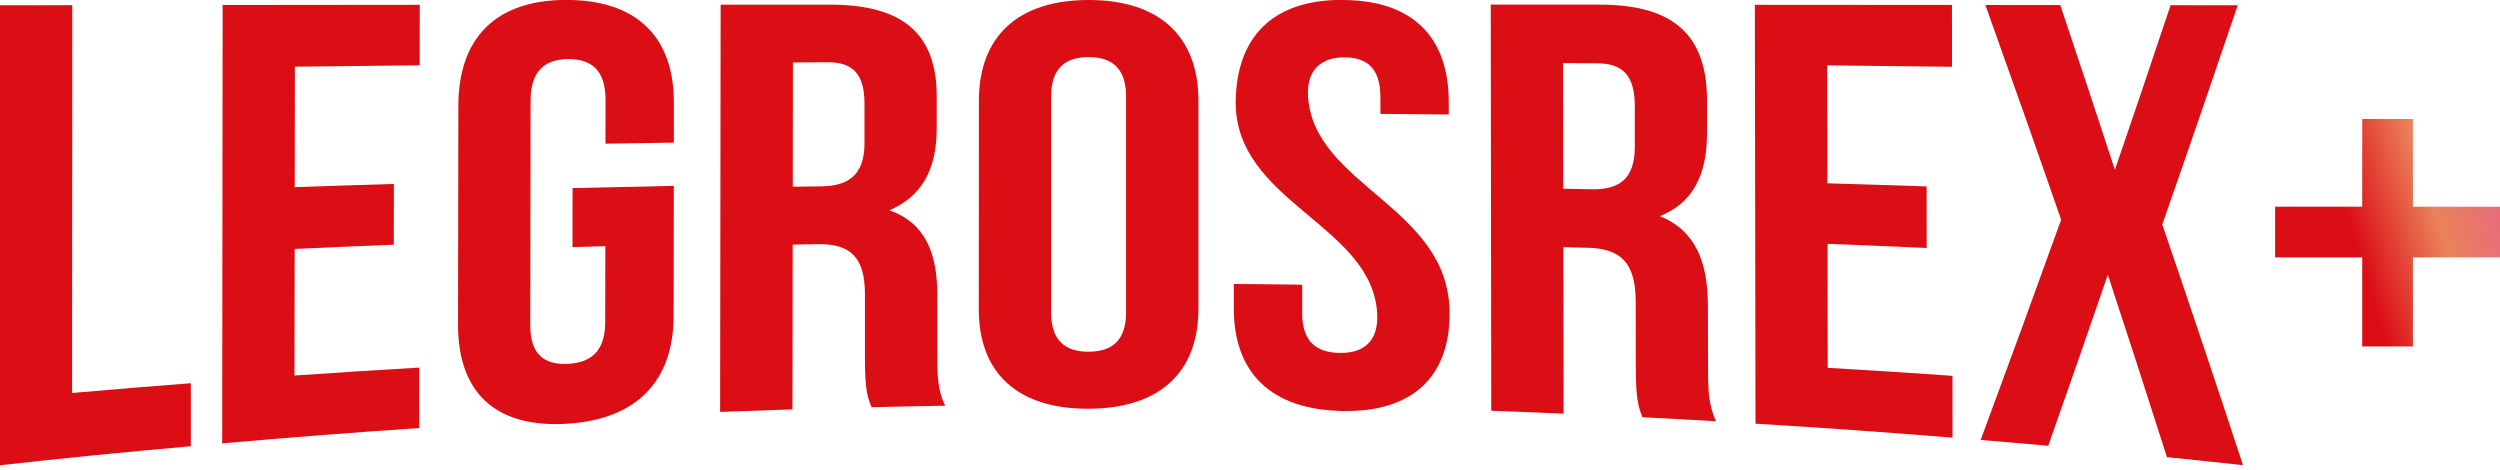 <?xml version="1.0" encoding="UTF-8"?><svg id="Calque_1" xmlns="http://www.w3.org/2000/svg" xmlns:xlink="http://www.w3.org/1999/xlink" viewBox="0 0 393.58 74.06"><defs><style>.cls-1{fill:#db0d15;}.cls-1,.cls-2{stroke-width:0px;}.cls-2{fill:url(#Dégradé_sans_nom_14);}</style><linearGradient id="Dégradé_sans_nom_14" x1="366" y1="39.62" x2="399.89" y2="29.37" gradientUnits="userSpaceOnUse"><stop offset=".14" stop-color="#db0d15"/><stop offset=".52" stop-color="#ea825a"/><stop offset=".96" stop-color="#e8608e"/></linearGradient></defs><path class="cls-1" d="m0,.83c4.55,0,6.83,0,11.38-.01,0,20.35-.02,40.7-.03,61.05,7.47-.65,11.21-.96,18.69-1.54,0,3.97,0,5.95,0,9.92C20.01,71.13,10,72.13,0,73.24V.83Z"/><path class="cls-1" d="m46.4,29.46c6.25-.21,9.37-.32,15.61-.5,0,3.82,0,5.73-.01,9.56-6.25.25-9.37.39-15.61.67-.01,7.97-.02,11.96-.03,19.93,7.85-.54,11.78-.79,19.64-1.25,0,3.81,0,5.71-.01,9.52-10.34.69-20.68,1.5-31.01,2.41.02-23,.05-46.01.07-69.01,10.34-.01,20.69-.02,31.03-.03,0,3.81,0,5.71-.01,9.52-7.86.08-11.79.13-19.65.22,0,7.58-.01,11.38-.02,18.96Z"/><path class="cls-1" d="m90.15,29.61c6.37-.15,9.56-.22,15.93-.35-.01,8.17-.02,12.26-.03,20.43-.01,10.31-5.82,16.42-17,17.03-11.18.61-16.96-5.04-16.94-15.64.02-11.48.03-22.96.05-34.44.02-10.6,5.82-16.65,16.99-16.65s16.96,5.89,16.94,16.2v6.26c-4.31.06-6.46.1-10.77.17,0-2.78,0-4.17.01-6.96,0-4.64-2.27-6.38-5.89-6.36-3.62.03-5.9,1.82-5.91,6.51-.02,11.8-.04,23.6-.05,35.39,0,4.68,2.27,6.25,5.89,6.08,3.62-.17,5.9-1.93,5.91-6.57,0-4.79.01-7.18.02-11.96-2.07.06-3.1.09-5.17.16,0-3.72,0-5.59.01-9.31Z"/><path class="cls-1" d="m137.2,64.1c-.62-1.62-1.03-2.6-1.03-7.76,0-3.99,0-5.98,0-9.96,0-5.89-2.27-8.03-7.45-7.94-1.57.03-2.36.04-3.93.07-.01,10.38-.02,15.57-.03,25.94-4.56.15-6.83.23-11.39.4.03-21.37.05-42.75.08-64.12,6.87,0,10.3,0,17.17,0,11.79,0,16.86,4.78,16.85,14.52,0,1.99,0,2.98,0,4.96,0,6.5-2.39,10.75-7.46,12.89,5.69,2.01,7.55,6.78,7.55,13.37,0,3.9,0,5.85,0,9.75,0,3.07.1,5.32,1.24,7.65-4.64.08-6.96.13-11.6.24Zm-12.37-54.27c0,7.83-.01,11.74-.02,19.57,1.78-.03,2.67-.04,4.45-.06,4.24-.06,6.83-1.71,6.84-6.79,0-2.5,0-3.75,0-6.25,0-4.53-1.75-6.52-5.79-6.5-2.19,0-3.29.01-5.48.03Z"/><path class="cls-1" d="m154.11,15.86c0-10.09,6.11-15.86,17.28-15.86s17.28,5.76,17.28,15.83v32.73c.01,10.07-6.1,15.75-17.29,15.79-11.19.04-17.3-5.62-17.29-15.71,0-10.93.01-21.86.02-32.79Zm11.37,33.33c0,4.5,2.28,6.19,5.9,6.18,3.63-.01,5.9-1.71,5.9-6.21,0-11.32,0-22.65,0-33.97,0-4.49-2.28-6.2-5.9-6.2-3.62,0-5.9,1.71-5.9,6.21,0,11.33,0,22.66,0,33.99Z"/><path class="cls-1" d="m211.31,0c11.07,0,16.76,5.83,16.77,16.02,0,.8,0,1.2,0,2-4.3-.04-6.46-.06-10.76-.09,0-1.05,0-1.58,0-2.63,0-4.53-2.08-6.26-5.7-6.27s-5.97,2.01-5.69,6.21c.94,14.03,22.14,17.29,22.28,33.9.09,10.12-5.78,15.81-16.97,15.56-11.19-.24-16.99-6.04-17-16.12,0-1.55,0-2.32,0-3.87,4.31.03,6.46.05,10.77.11,0,1.8,0,2.71,0,4.51,0,4.51,2.28,6.17,5.91,6.23,3.62.07,6.08-1.71,5.9-6.04-.6-14.16-22.58-17.66-22.28-33.7.19-9.88,5.68-15.84,16.75-15.84Z"/><path class="cls-1" d="m258.57,65.7c-.62-1.7-1.04-2.74-1.05-8.03,0-4.08,0-6.12-.01-10.2,0-6.03-2.29-8.32-7.46-8.46-1.57-.04-2.36-.06-3.93-.1.01,10.48.02,15.73.04,26.21-4.55-.2-6.83-.28-11.39-.45-.03-21.31-.05-42.62-.08-63.94,6.87,0,10.3,0,17.17,0,11.79,0,16.87,4.97,16.88,15.07,0,2.06,0,3.09,0,5.15.01,6.74-2.36,11.07-7.43,13.08,5.69,2.29,7.56,7.32,7.57,14.16,0,4.04,0,6.06.02,10.11,0,3.18.11,5.52,1.25,8.02-4.64-.27-6.95-.39-11.59-.63Zm-12.5-55.76c.01,7.91.02,11.86.03,19.77,1.78.03,2.67.05,4.45.09,4.24.09,6.83-1.52,6.82-6.71,0-2.56,0-3.84,0-6.4,0-4.64-1.77-6.69-5.8-6.72-2.19-.02-3.29-.02-5.48-.04Z"/><path class="cls-1" d="m287.69,28.86c6.25.18,9.37.28,15.62.49,0,3.87,0,5.81.01,9.69-6.24-.28-9.37-.41-15.61-.65.01,7.81.02,11.71.03,19.52,7.86.46,11.79.71,19.64,1.26,0,3.89,0,5.84.01,9.73-10.33-.84-20.67-1.58-31.02-2.2-.03-21.98-.07-43.96-.1-65.94,10.34,0,20.69.02,31.03.02,0,3.89,0,5.84.01,9.73-7.86-.1-11.79-.14-19.65-.22.01,7.43.02,11.14.03,18.57Z"/><path class="cls-1" d="m352.29.83c-3.9,11.52-7.86,23.03-11.88,34.51,4.31,12.61,8.55,25.24,12.71,37.89-4.79-.52-7.18-.77-11.97-1.26-3.06-9.59-6.16-19.16-9.31-28.72-3.09,8.99-6.22,17.96-9.38,26.93-4.26-.38-6.38-.57-10.64-.92,4.28-11.54,8.5-23.09,12.67-34.67-3.92-11.29-7.9-22.56-11.93-33.8,4.72,0,7.08,0,11.79.01,3.44,10.26,5.16,15.44,8.6,25.94,3.51-10.25,5.26-15.43,8.77-25.92,4.22,0,6.33,0,10.55.01Z"/><path class="cls-2" d="m379.87,32.54h13.71v7.98h-13.71v14.02h-7.98v-14.02h-13.71v-7.98h13.71v-13.81h7.98v13.81Z"/></svg>